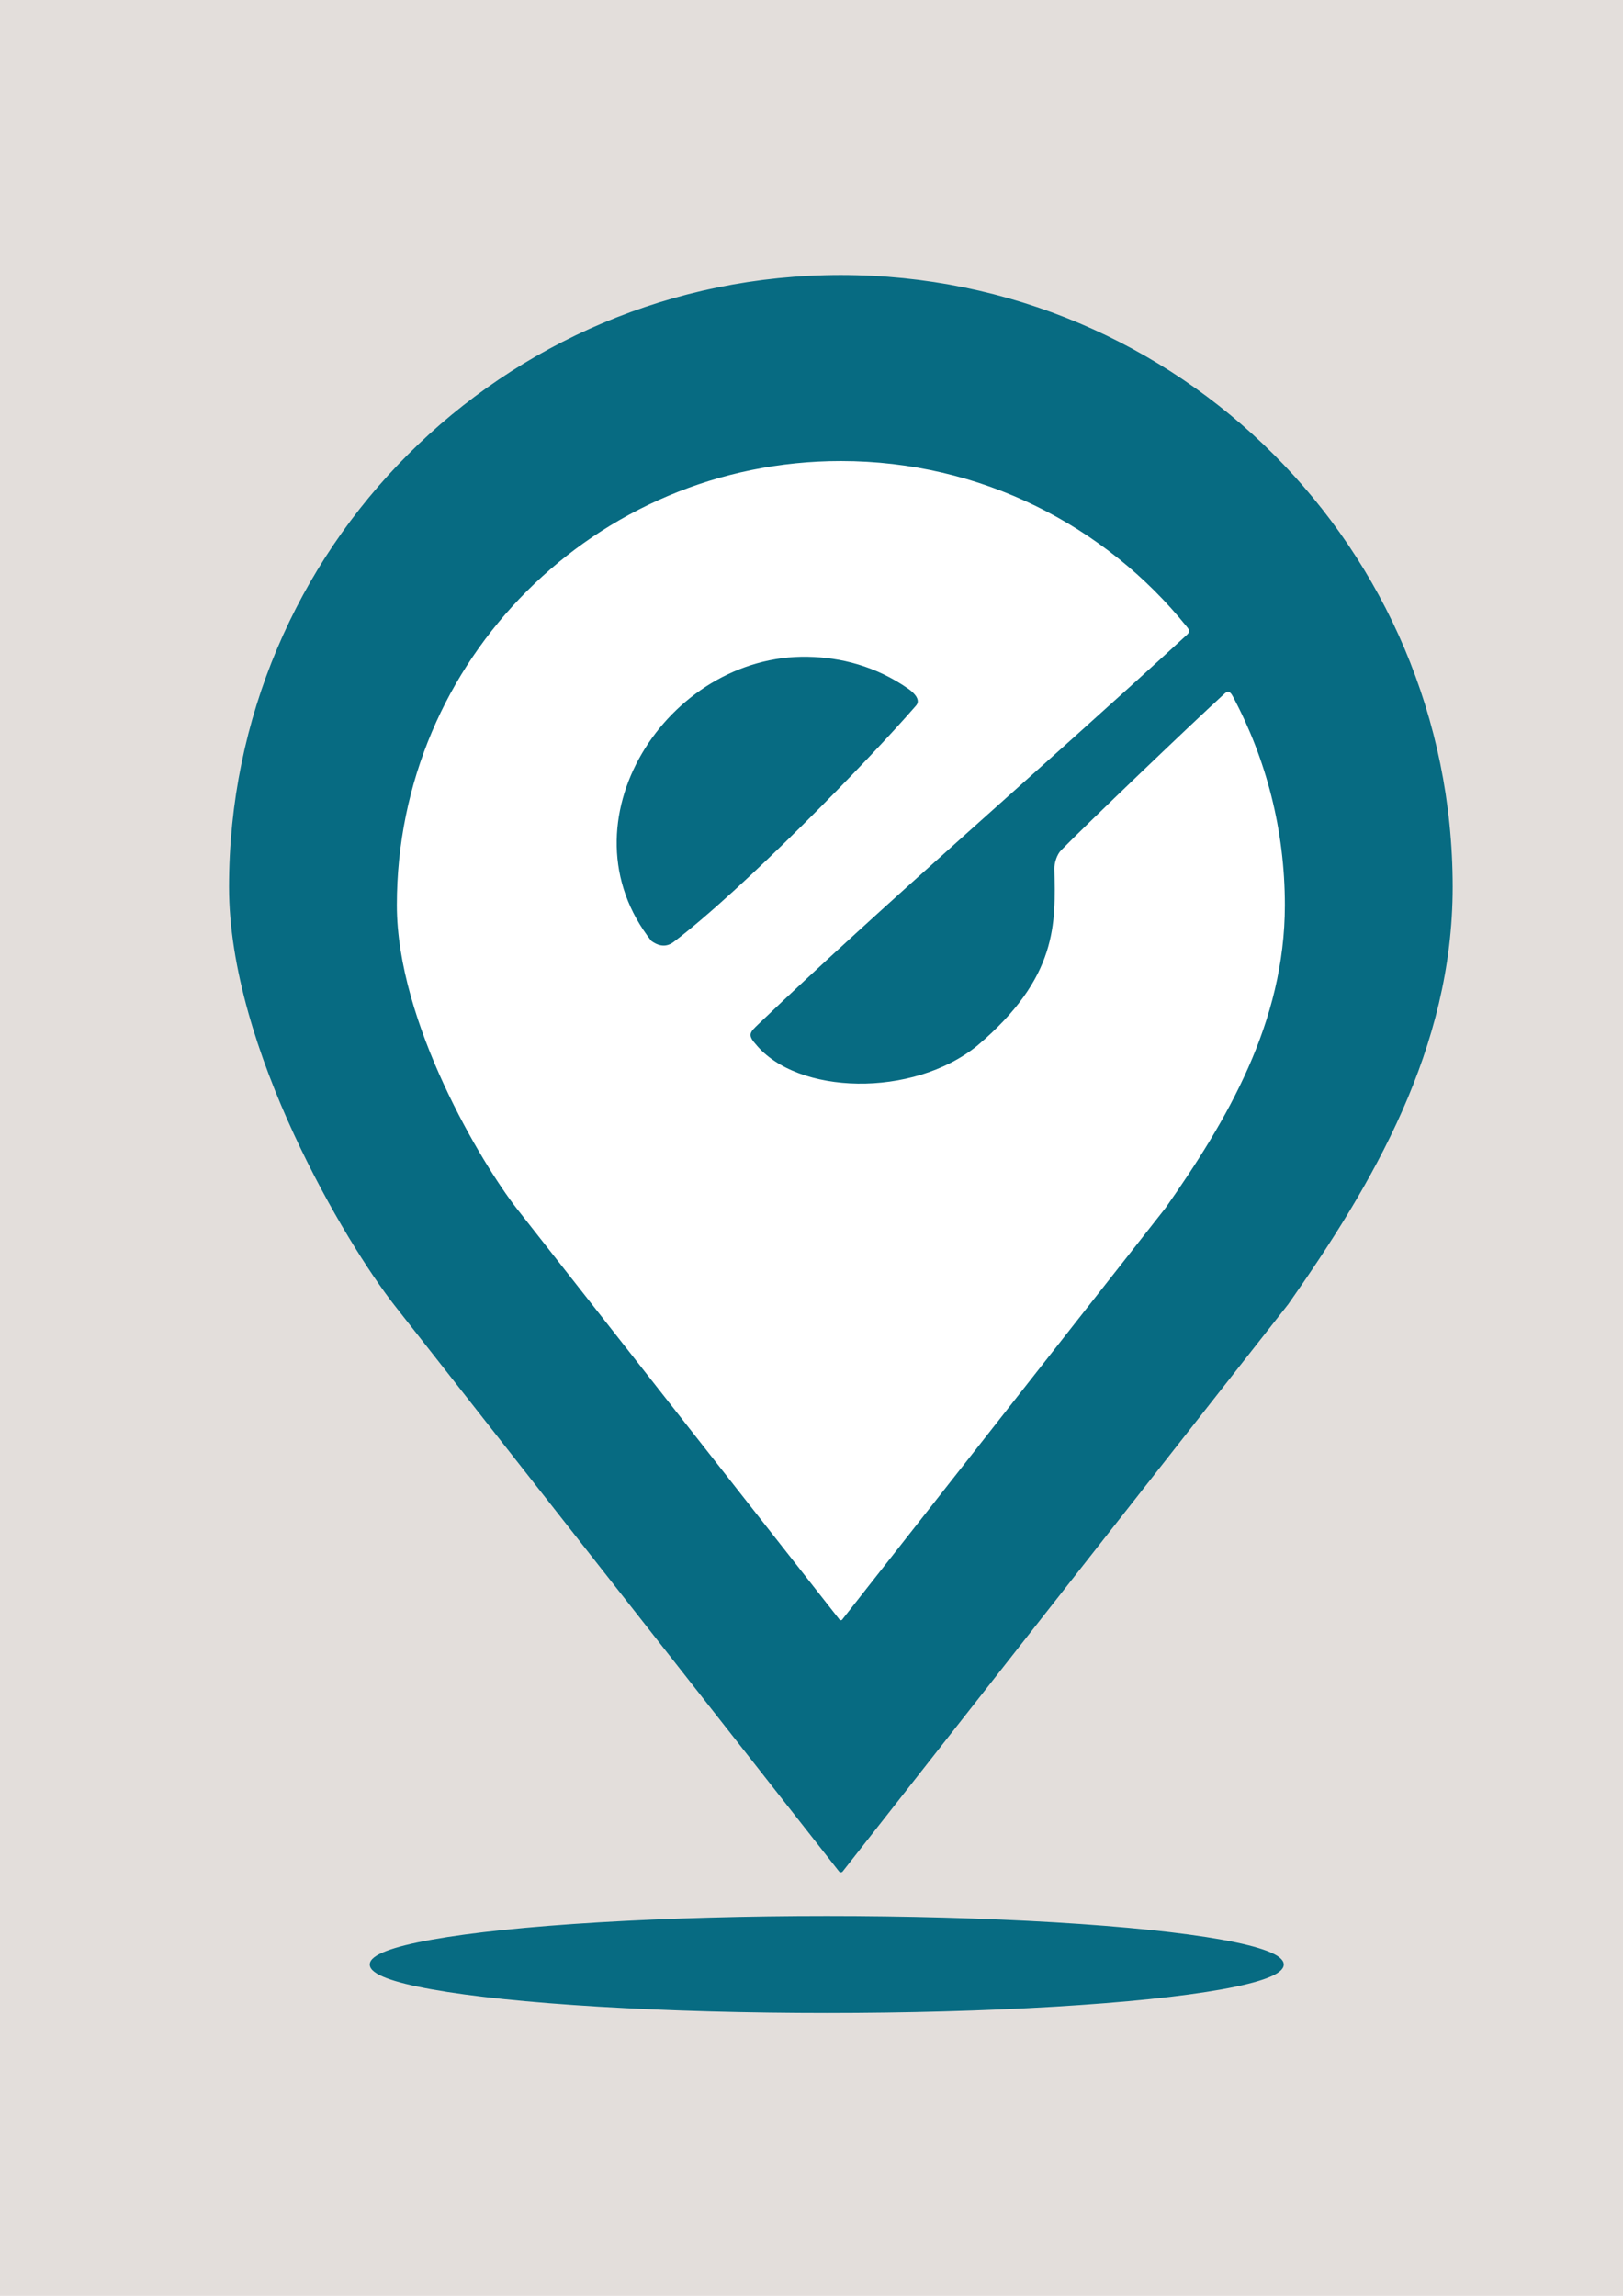 <?xml version="1.0" encoding="UTF-8" standalone="no"?>
<!-- Created with Inkscape (http://www.inkscape.org/) -->

<svg
   xmlns:dc="http://purl.org/dc/elements/1.1/"
   xmlns:cc="http://creativecommons.org/ns#"
   xmlns:rdf="http://www.w3.org/1999/02/22-rdf-syntax-ns#"
   xmlns:svg="http://www.w3.org/2000/svg"
   xmlns="http://www.w3.org/2000/svg"
   xmlns:sodipodi="http://sodipodi.sourceforge.net/DTD/sodipodi-0.dtd"
   xmlns:inkscape="http://www.inkscape.org/namespaces/inkscape"
   width="210mm"
   height="297mm"
   viewBox="0 0 210 297"
   version="1.1"
   id="svg8"
   inkscape:version="0.92.4 (5da689c313, 2019-01-14)"
   sodipodi:docname="elogogrande.svg">
  <defs
     id="defs2">
    <filter
       height="1.345"
       y="-0.173"
       width="1.036"
       x="-0.018"
       id="filter2472"
       style="color-interpolation-filters:sRGB"
       inkscape:collect="always">
      <feGaussianBlur
         id="feGaussianBlur2474"
         stdDeviation="0.38"
         inkscape:collect="always" />
    </filter>
  </defs>
  <sodipodi:namedview
     id="base"
     pagecolor="#ffffff"
     bordercolor="#666666"
     borderopacity="1.0"
     inkscape:pageopacity="0.0"
     inkscape:pageshadow="2"
     inkscape:zoom="0.5"
     inkscape:cx="282.22312"
     inkscape:cy="658.864"
     inkscape:document-units="mm"
     inkscape:current-layer="layer1-0"
     showgrid="false"
     inkscape:window-width="1366"
     inkscape:window-height="705"
     inkscape:window-x="-8"
     inkscape:window-y="-8"
     inkscape:window-maximized="1" />
  <g
     inkscape:label="Capa 1"
     inkscape:groupmode="layer"
     id="layer1">
    <g
       id="layer1-0"
       inkscape:label="Capa 1"
       transform="translate(-3.515,30.314)">
      <ellipse
         ry="2.94"
         rx="3.0831633e-13"
         cy="93.875"
         cx="112.52"
         id="path36"
         style="fill:#de8787;stroke-width:0.265" />
      <ellipse
         ry="2.94"
         rx="3.0831633e-13"
         cy="93.875"
         cx="112.52"
         id="path38"
         style="fill:#de8787;stroke-width:0.265" />
      <rect
         y="-30.466"
         x="3.239"
         height="297.697"
         width="210.753"
         id="rect53"
         style="fill:#e3dedb;stroke:#241c1c;stroke-width:0.273;stroke-miterlimit:4;stroke-dasharray:none" />
      <ellipse
         ry="2.642"
         rx="25.524"
         cy="157.021"
         cx="113.189"
         id="path55"
         style="opacity:1;fill:#076b82;fill-opacity:1;stroke:#076b82;stroke-width:0.147;stroke-miterlimit:4;stroke-dasharray:none;stroke-opacity:1;filter:url(#filter2472)"
         transform="matrix(2.31,0,0,2.31,-150.977,-138.891)" />
      <path
         sodipodi:nodetypes="sscccss"
         inkscape:connector-curvature="0"
         id="path46"
         d="m 112.314,5.564 c -43.549,0 -78.858,35.308 -78.858,78.857 0,20.869 15.157,46.029 21.35,53.949 l 57.508,73.222 57.638,-73.363 c 10.947,-15.586 21.219,-33.008 21.219,-53.808 0,-43.549 -35.308,-78.857 -78.857,-78.857 z"
         style="color:#000000;font-style:normal;font-variant:normal;font-weight:normal;font-stretch:normal;font-size:medium;line-height:normal;font-family:sans-serif;font-variant-ligatures:normal;font-variant-position:normal;font-variant-caps:normal;font-variant-numeric:normal;font-variant-alternates:normal;font-feature-settings:normal;text-indent:0;text-align:start;text-decoration:none;text-decoration-line:none;text-decoration-style:solid;text-decoration-color:#000000;letter-spacing:normal;word-spacing:normal;text-transform:none;writing-mode:lr-tb;direction:ltr;text-orientation:mixed;dominant-baseline:auto;baseline-shift:baseline;text-anchor:start;white-space:normal;shape-padding:0;clip-rule:nonzero;display:inline;overflow:visible;visibility:visible;opacity:1;isolation:auto;mix-blend-mode:normal;color-interpolation:sRGB;color-interpolation-filters:linearRGB;solid-color:#000000;solid-opacity:1;vector-effect:none;fill:#076b82;fill-opacity:1;fill-rule:nonzero;stroke:#076b82;stroke-width:0.612;stroke-linecap:butt;stroke-linejoin:round;stroke-miterlimit:4;stroke-dasharray:none;stroke-dashoffset:0;stroke-opacity:1;color-rendering:auto;image-rendering:auto;shape-rendering:auto;text-rendering:auto;enable-background:accumulate" />
      <path
         sodipodi:nodetypes="sscccscccccccccssssssss"
         inkscape:connector-curvature="0"
         id="path46-7"
         d="m 112.314,29.548 c -31.604,0 -57.229,25.624 -57.229,57.229 0,15.145 11,33.404 15.494,39.151 l 41.734,53.139 41.829,-53.242 c 7.945,-11.311 15.4,-23.954 15.4,-39.049 0,-9.692 -2.413,-18.821 -6.666,-26.822 -0.412,-0.769 -0.477,-0.646 -0.998,-0.162 -4.15,3.791 -17.715,16.782 -20.894,20.031 -0.535,0.527 -0.83,1.588 -0.821,2.226 0.161,7.132 0.47,14.167 -10.069,23.09 -8.425,6.828 -23.509,6.455 -28.971,-0.235 -1.263,-1.384 -0.691,-1.875 0.407,-2.926 15.803,-15.115 36.379,-32.848 55.389,-50.311 0.347,-0.319 0.254,-0.426 -0.004,-0.751 C 146.425,37.887 130.344,29.548 112.315,29.548 Z m -4.248,24.882 c 4.244,0.085 8.824,1.19 13.12,4.191 0.84,0.587 1.79,1.608 1.013,2.503 -6.23,7.181 -22.379,23.753 -31.385,30.591 -0.966,0.733 -2.053,0.689 -3.191,-0.159 C 75.437,76.098 89.677,54.061 108.066,54.429 Z"
         style="color:#000000;font-style:normal;font-variant:normal;font-weight:normal;font-stretch:normal;font-size:medium;line-height:normal;font-family:sans-serif;font-variant-ligatures:normal;font-variant-position:normal;font-variant-caps:normal;font-variant-numeric:normal;font-variant-alternates:normal;font-feature-settings:normal;text-indent:0;text-align:start;text-decoration:none;text-decoration-line:none;text-decoration-style:solid;text-decoration-color:#000000;letter-spacing:normal;word-spacing:normal;text-transform:none;writing-mode:lr-tb;direction:ltr;text-orientation:mixed;dominant-baseline:auto;baseline-shift:baseline;text-anchor:start;white-space:normal;shape-padding:0;clip-rule:nonzero;display:inline;overflow:visible;visibility:visible;opacity:1;isolation:auto;mix-blend-mode:normal;color-interpolation:sRGB;color-interpolation-filters:linearRGB;solid-color:#000000;solid-opacity:1;vector-effect:none;fill:#ffffff;fill-opacity:1;fill-rule:nonzero;stroke:#ffffff;stroke-width:0.443;stroke-linecap:butt;stroke-linejoin:round;stroke-miterlimit:4;stroke-dasharray:none;stroke-dashoffset:0;stroke-opacity:1;color-rendering:auto;image-rendering:auto;shape-rendering:auto;text-rendering:auto;enable-background:accumulate" />
    </g>
  </g>
</svg>
